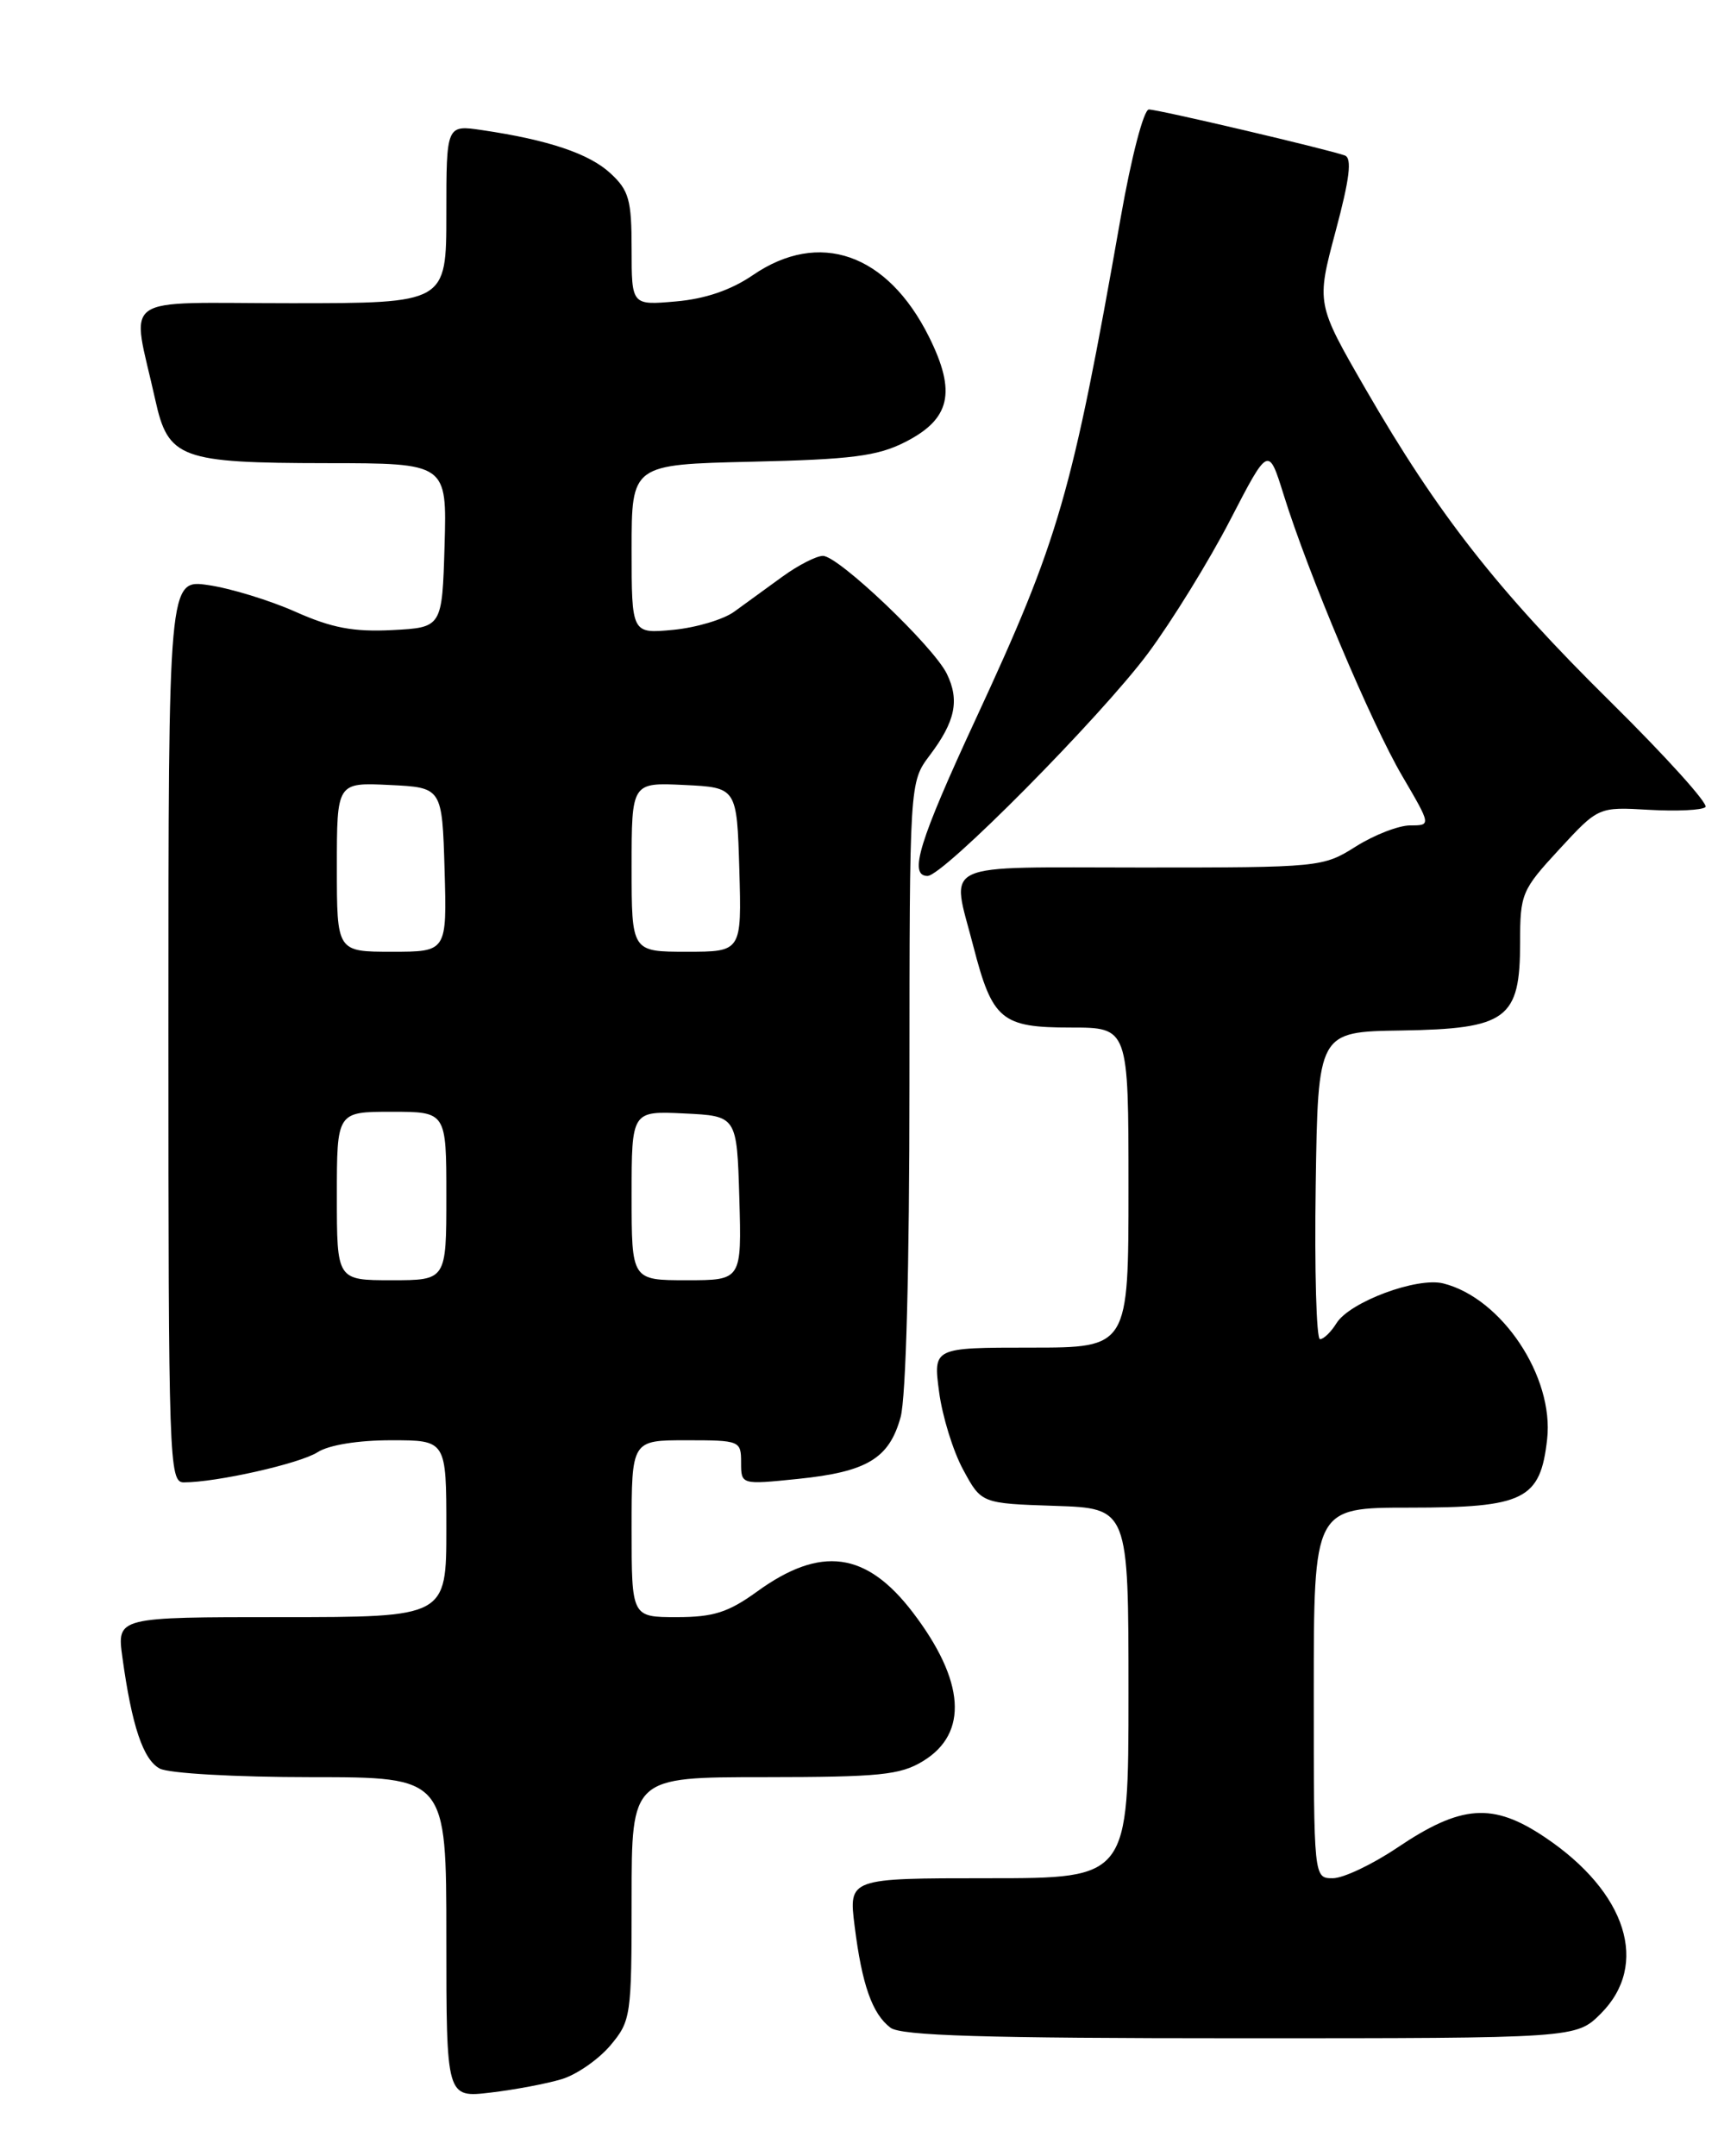 <?xml version="1.0" encoding="UTF-8" standalone="no"?>
<!DOCTYPE svg PUBLIC "-//W3C//DTD SVG 1.1//EN" "http://www.w3.org/Graphics/SVG/1.1/DTD/svg11.dtd" >
<svg xmlns="http://www.w3.org/2000/svg" xmlns:xlink="http://www.w3.org/1999/xlink" version="1.1" viewBox="0 0 204 256">
 <g >
 <path fill="currentColor"
d=" M 66.72 246.85 C 68.49 246.31 71.07 244.51 72.47 242.86 C 74.92 239.94 75.00 239.40 75.00 225.42 C 75.00 211.00 75.00 211.00 90.75 211.00 C 104.46 210.99 106.90 210.75 109.61 209.09 C 115.02 205.79 114.59 199.57 108.39 191.44 C 102.87 184.21 97.46 183.48 89.89 188.97 C 86.47 191.44 84.72 192.00 80.35 192.00 C 75.00 192.00 75.00 192.00 75.00 181.50 C 75.00 171.00 75.00 171.00 81.50 171.00 C 87.86 171.00 88.00 171.06 88.00 173.64 C 88.00 176.28 88.00 176.28 94.75 175.59 C 102.96 174.75 105.58 173.17 106.94 168.26 C 107.58 165.97 107.99 150.48 107.99 128.68 C 108.00 92.87 108.00 92.87 110.40 89.68 C 113.44 85.65 113.96 83.15 112.43 80.00 C 110.83 76.73 99.56 66.00 97.72 66.00 C 96.94 66.00 94.77 67.11 92.90 68.47 C 91.03 69.82 88.46 71.69 87.19 72.62 C 85.92 73.55 82.66 74.52 79.94 74.78 C 75.00 75.25 75.00 75.25 75.00 65.20 C 75.00 55.15 75.00 55.15 89.25 54.82 C 101.09 54.55 104.17 54.16 107.45 52.50 C 112.86 49.76 113.59 46.58 110.31 39.99 C 105.37 30.09 97.28 27.26 89.39 32.67 C 86.80 34.44 83.74 35.49 80.25 35.79 C 75.00 36.25 75.00 36.25 75.00 29.58 C 75.00 23.74 74.69 22.61 72.49 20.58 C 69.97 18.24 65.11 16.61 57.25 15.45 C 53.00 14.82 53.00 14.82 53.00 25.41 C 53.00 36.00 53.00 36.00 34.53 36.00 C 13.70 36.00 15.60 34.64 18.44 47.48 C 19.97 54.44 21.41 54.97 38.79 54.99 C 53.07 55.00 53.07 55.00 52.79 64.75 C 52.50 74.50 52.50 74.50 46.57 74.81 C 41.96 75.04 39.40 74.56 35.07 72.63 C 32.01 71.27 27.36 69.85 24.75 69.47 C 20.00 68.77 20.00 68.77 20.00 122.39 C 20.00 173.53 20.08 176.00 21.82 176.00 C 25.72 176.00 35.61 173.77 37.71 172.42 C 39.05 171.56 42.52 171.00 46.46 171.00 C 53.00 171.00 53.00 171.00 53.00 181.50 C 53.00 192.00 53.00 192.00 33.44 192.00 C 13.88 192.00 13.88 192.00 14.53 196.75 C 15.65 204.91 17.00 208.93 18.97 209.98 C 20.03 210.55 27.96 211.00 36.93 211.00 C 53.00 211.00 53.00 211.00 53.00 230.03 C 53.00 249.07 53.00 249.07 58.25 248.45 C 61.14 248.11 64.95 247.39 66.72 246.85 Z  M 190.08 239.08 C 195.89 233.27 193.18 224.68 183.47 218.15 C 177.27 213.98 173.53 214.24 165.89 219.39 C 162.94 221.37 159.51 223.00 158.26 223.00 C 156.00 223.00 156.00 223.00 156.00 201.00 C 156.00 179.00 156.00 179.00 167.39 179.00 C 181.01 179.00 182.90 178.06 183.71 170.89 C 184.55 163.46 178.32 154.12 171.38 152.38 C 168.27 151.60 160.28 154.57 158.70 157.10 C 158.05 158.15 157.17 159.00 156.74 159.00 C 156.31 159.00 156.08 150.79 156.23 140.75 C 156.50 122.50 156.50 122.50 166.38 122.35 C 178.95 122.15 180.50 121.00 180.50 111.91 C 180.50 106.11 180.69 105.67 185.15 100.84 C 189.80 95.80 189.80 95.80 195.82 96.15 C 199.13 96.34 202.14 96.19 202.51 95.82 C 202.89 95.45 197.81 89.82 191.23 83.32 C 177.77 70.03 170.74 61.05 162.17 46.22 C 156.30 36.05 156.30 36.05 158.59 27.47 C 160.27 21.20 160.56 18.78 159.69 18.46 C 157.59 17.71 137.54 13.00 136.42 13.00 C 135.81 13.00 134.34 18.64 133.09 25.75 C 127.26 58.83 125.76 64.01 115.88 85.33 C 109.13 99.89 107.86 104.00 110.14 104.00 C 112.00 104.00 130.73 85.08 136.33 77.55 C 139.17 73.72 143.55 66.62 146.06 61.77 C 150.62 52.96 150.62 52.96 152.42 58.73 C 155.32 68.06 162.82 85.86 166.52 92.16 C 169.94 98.00 169.94 98.00 167.45 98.00 C 166.08 98.00 163.18 99.13 161.00 100.50 C 157.09 102.97 156.75 103.00 135.52 103.00 C 111.07 103.00 112.95 102.12 115.58 112.36 C 117.84 121.11 118.91 122.00 127.15 122.00 C 134.00 122.00 134.00 122.00 134.00 141.00 C 134.00 160.00 134.00 160.00 122.41 160.00 C 110.81 160.00 110.81 160.00 111.51 165.25 C 111.89 168.14 113.17 172.30 114.37 174.50 C 116.53 178.50 116.53 178.50 125.27 178.79 C 134.00 179.08 134.00 179.08 134.00 201.04 C 134.00 223.00 134.00 223.00 117.38 223.00 C 100.77 223.00 100.77 223.00 101.48 228.68 C 102.35 235.64 103.57 239.11 105.74 240.75 C 106.99 241.70 116.90 242.00 147.27 242.00 C 187.15 242.00 187.15 242.00 190.08 239.08 Z  M 40.00 142.00 C 40.00 132.00 40.00 132.00 46.50 132.00 C 53.00 132.00 53.00 132.00 53.00 142.00 C 53.00 152.00 53.00 152.00 46.50 152.00 C 40.00 152.00 40.00 152.00 40.00 142.00 Z  M 75.00 141.95 C 75.00 131.90 75.00 131.90 81.25 132.20 C 87.50 132.50 87.50 132.50 87.79 142.25 C 88.07 152.00 88.07 152.00 81.54 152.00 C 75.00 152.00 75.00 152.00 75.00 141.95 Z  M 40.00 102.95 C 40.00 92.90 40.00 92.90 46.25 93.20 C 52.50 93.50 52.50 93.50 52.79 103.25 C 53.07 113.00 53.07 113.00 46.54 113.00 C 40.00 113.00 40.00 113.00 40.00 102.95 Z  M 75.00 102.95 C 75.00 92.90 75.00 92.90 81.25 93.20 C 87.50 93.50 87.50 93.50 87.79 103.25 C 88.07 113.00 88.07 113.00 81.54 113.00 C 75.00 113.00 75.00 113.00 75.00 102.95 Z "/>
</g>
</svg>